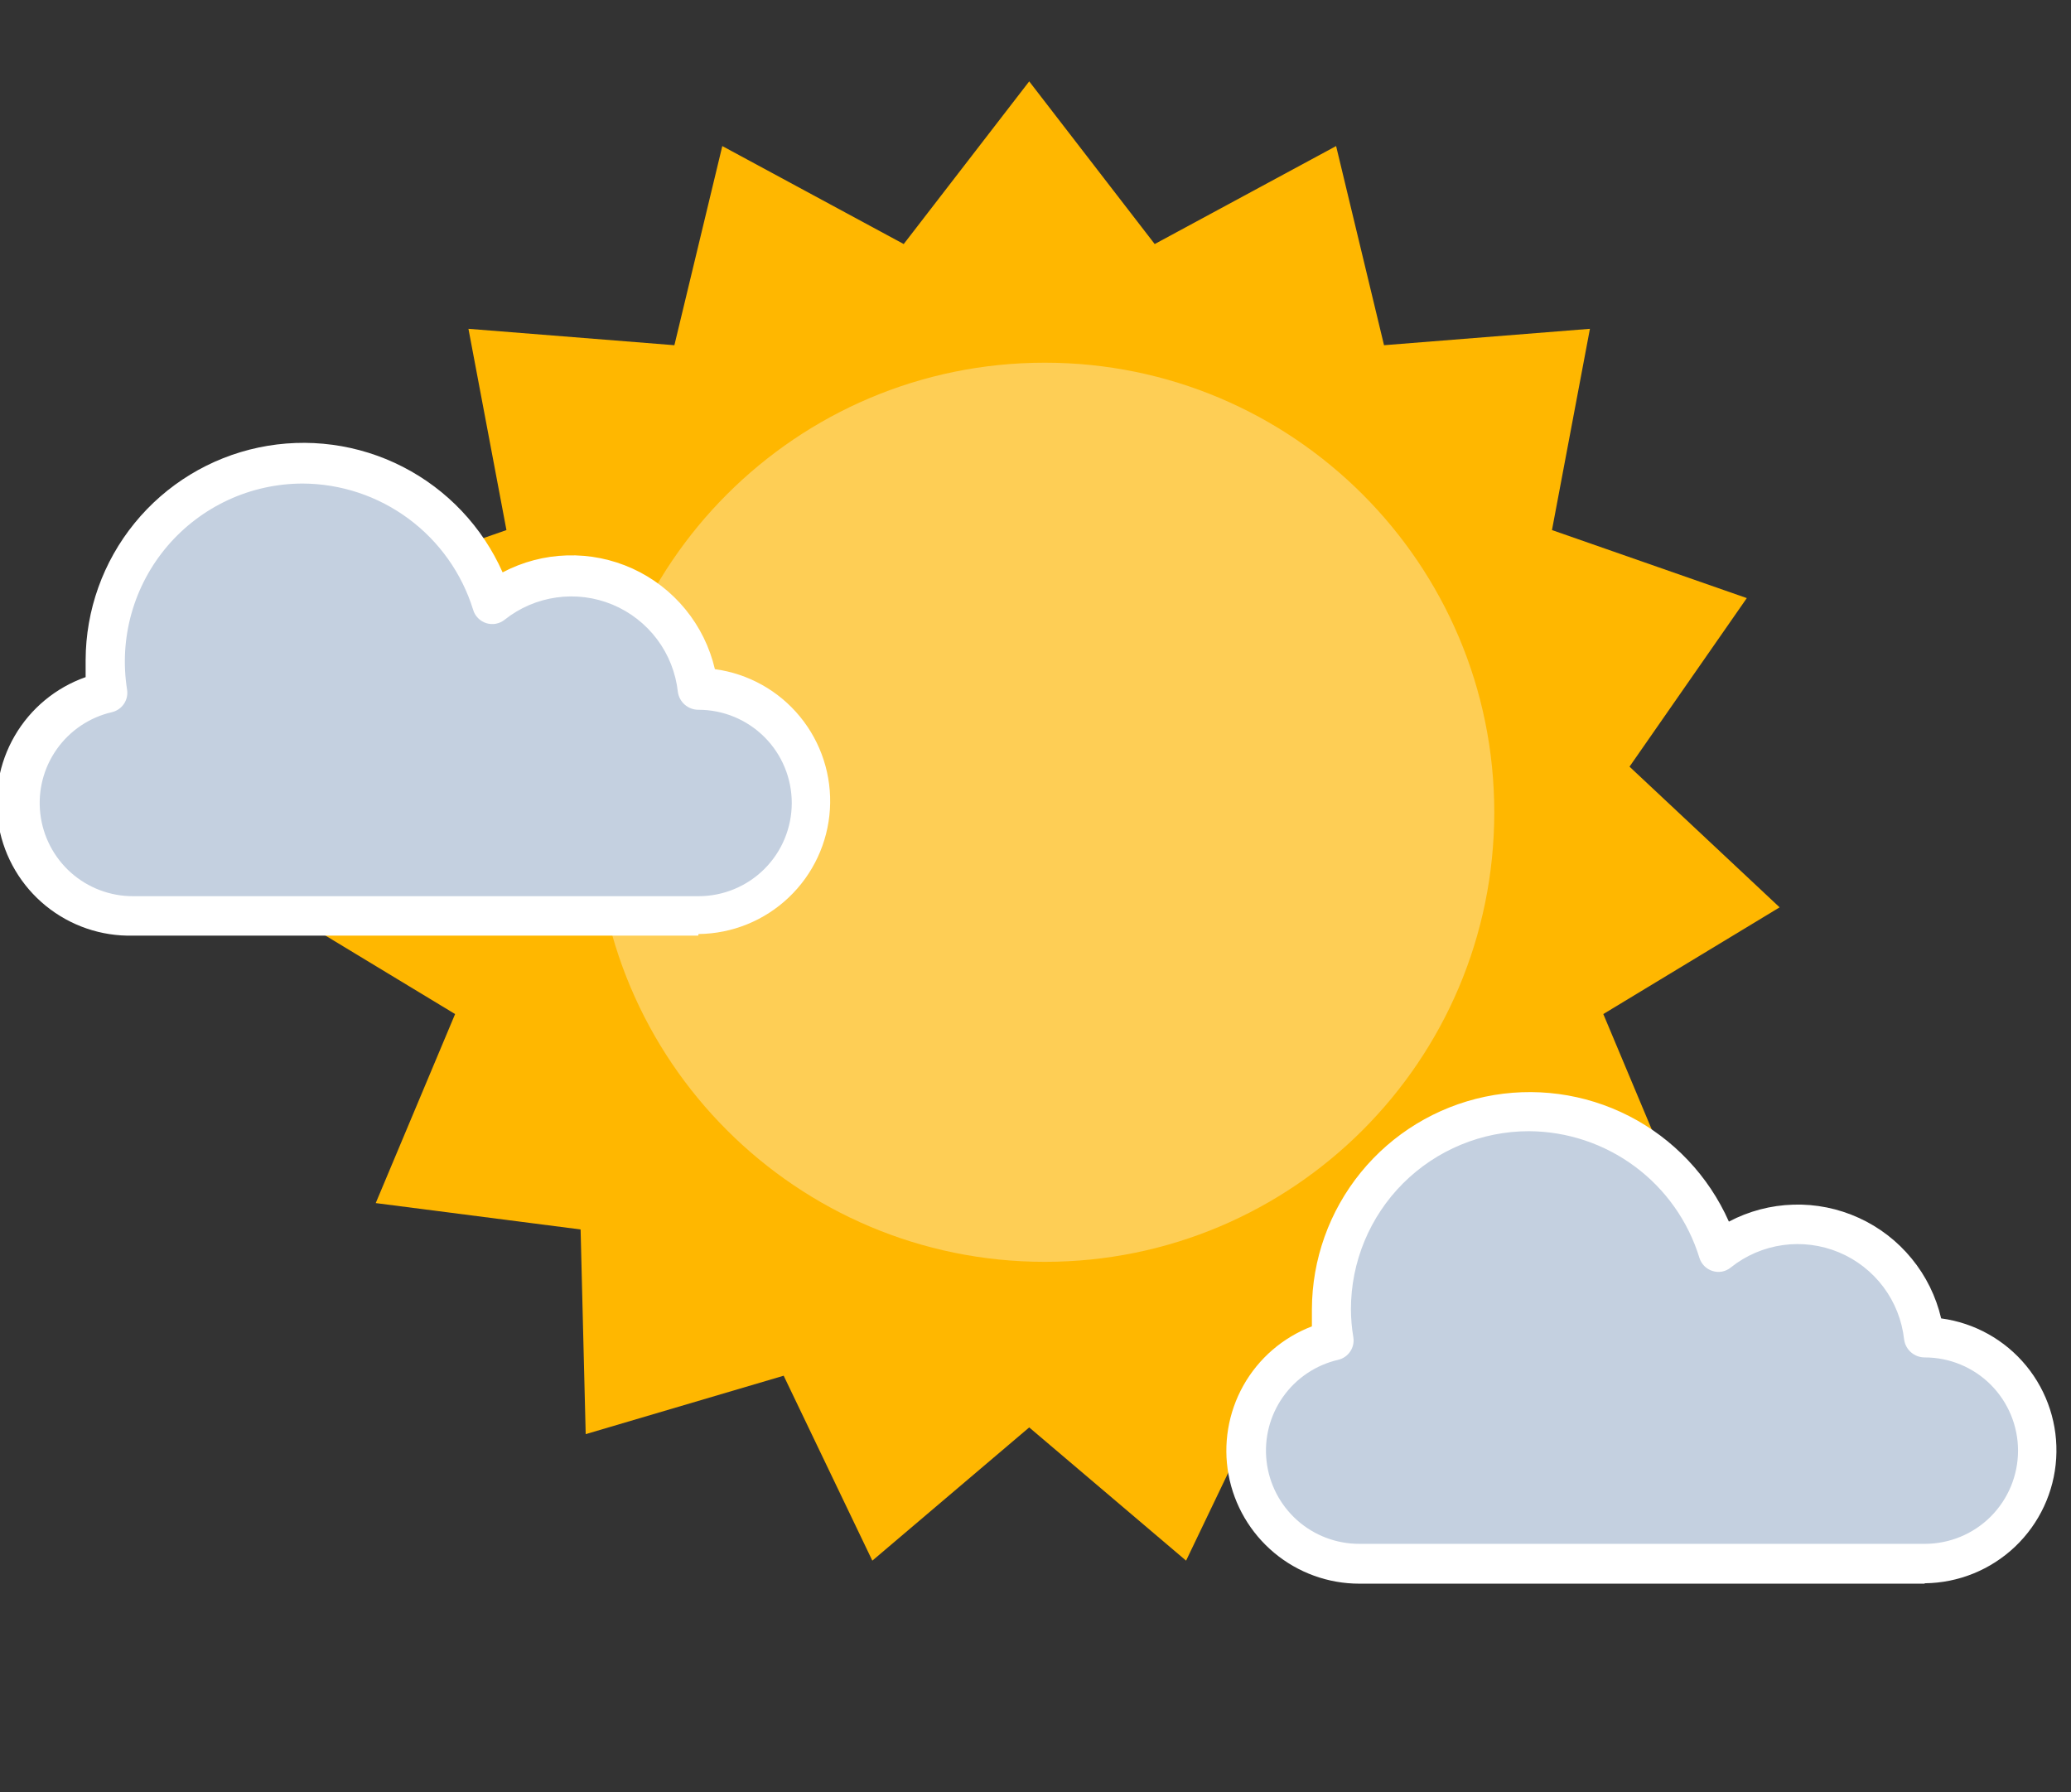 <svg width="52" height="45" viewBox="0 0 52 45" fill="none" xmlns="http://www.w3.org/2000/svg">
<rect x="0" y="0" width="52" height="45" fill="#333333" stroke="none"/>
<g clip-path="url(#clip0_2_2)">
<path d="M25.842 2.043L28.993 6.127L33.548 3.667L34.751 8.667L39.921 8.255L38.968 13.308L43.86 15.016L40.915 19.248L44.684 22.78L40.257 25.459L42.249 30.205L37.105 30.867L36.978 36.006L32.007 34.539L29.781 39.182L25.842 35.837L21.903 39.182L19.677 34.539L14.706 36.006L14.578 30.867L9.434 30.205L11.427 25.459L7 22.78L10.768 19.248L7.823 15.016L12.716 13.308L11.762 8.255L16.933 8.667L18.136 3.667L22.691 6.127L25.842 2.043Z" fill="#FFB700"/>
<path d="M26.233 31.68C32.466 31.68 37.519 26.627 37.519 20.393C37.519 14.16 32.466 9.106 26.233 9.106C19.999 9.106 14.946 14.16 14.946 20.393C14.946 26.627 19.999 31.68 26.233 31.68Z" fill="#FECE55"/>
<path d="M9.5 20.33H3.5C3.235 20.33 2.98 20.225 2.793 20.037C2.605 19.85 2.5 19.595 2.5 19.33C2.5 19.065 2.605 18.81 2.793 18.623C2.98 18.435 3.235 18.33 3.5 18.33H9.5C9.765 18.33 10.02 18.435 10.207 18.623C10.395 18.81 10.5 19.065 10.5 19.33C10.5 19.595 10.395 19.85 10.207 20.037C10.02 20.225 9.765 20.33 9.5 20.33Z" fill="#FECE55"/>
<path d="M39.85 35.4C39.718 35.401 39.588 35.376 39.466 35.326C39.344 35.276 39.233 35.203 39.14 35.11L34.86 30.83C34.767 30.737 34.693 30.626 34.642 30.504C34.592 30.382 34.566 30.252 34.566 30.12C34.566 29.988 34.592 29.858 34.642 29.736C34.693 29.614 34.767 29.503 34.86 29.41C34.953 29.317 35.064 29.243 35.186 29.192C35.308 29.142 35.438 29.116 35.57 29.116C35.702 29.116 35.832 29.142 35.954 29.192C36.076 29.243 36.187 29.317 36.28 29.41L40.56 33.69C40.701 33.83 40.797 34.009 40.836 34.203C40.875 34.398 40.855 34.6 40.779 34.783C40.703 34.967 40.574 35.123 40.409 35.233C40.243 35.343 40.049 35.401 39.85 35.4Z" fill="#FECE55"/>
<path d="M48.32 39.26H34.13C33.437 39.255 32.769 38.997 32.253 38.535C31.737 38.072 31.408 37.436 31.328 36.748C31.248 36.059 31.423 35.365 31.819 34.796C32.216 34.227 32.806 33.823 33.48 33.66C33.439 33.402 33.419 33.141 33.42 32.88C33.466 31.716 33.917 30.605 34.696 29.738C35.474 28.871 36.531 28.303 37.683 28.132C38.836 27.962 40.012 28.199 41.008 28.803C42.004 29.407 42.758 30.339 43.14 31.44C43.587 31.084 44.121 30.854 44.686 30.775C45.252 30.696 45.828 30.77 46.356 30.99C46.883 31.209 47.341 31.567 47.683 32.024C48.025 32.481 48.238 33.022 48.3 33.59C49.053 33.59 49.776 33.889 50.308 34.422C50.841 34.954 51.14 35.677 51.14 36.43C51.14 37.183 50.841 37.906 50.308 38.438C49.776 38.971 49.053 39.27 48.3 39.27L48.32 39.26Z" fill="#C4D0E0"/>
<path d="M48.32 39.76H34.13C33.349 39.76 32.594 39.486 31.994 38.986C31.395 38.486 30.989 37.793 30.847 37.025C30.706 36.258 30.838 35.465 31.22 34.784C31.602 34.104 32.211 33.579 32.94 33.3C32.94 33.16 32.94 33.02 32.94 32.87C32.944 31.618 33.378 30.405 34.169 29.434C34.96 28.463 36.06 27.793 37.285 27.535C38.511 27.278 39.787 27.448 40.902 28.019C42.017 28.59 42.902 29.525 43.41 30.67C43.91 30.406 44.465 30.26 45.03 30.244C45.596 30.227 46.157 30.341 46.672 30.576C47.187 30.81 47.641 31.16 47.999 31.598C48.358 32.035 48.611 32.549 48.74 33.1C49.577 33.212 50.34 33.638 50.876 34.29C51.411 34.942 51.68 35.773 51.628 36.616C51.577 37.458 51.207 38.25 50.596 38.831C49.983 39.413 49.174 39.741 48.33 39.75L48.32 39.76ZM38.39 28.4C37.205 28.4 36.068 28.871 35.229 29.709C34.391 30.547 33.92 31.684 33.92 32.87C33.921 33.105 33.941 33.339 33.98 33.57C34.001 33.696 33.974 33.824 33.903 33.93C33.832 34.036 33.724 34.111 33.6 34.14C33.04 34.269 32.547 34.6 32.215 35.07C31.883 35.54 31.736 36.115 31.802 36.687C31.867 37.258 32.141 37.785 32.57 38.168C33 38.55 33.555 38.761 34.13 38.76H48.33C48.951 38.76 49.546 38.514 49.985 38.075C50.423 37.636 50.67 37.041 50.67 36.42C50.67 35.799 50.423 35.204 49.985 34.765C49.546 34.327 48.951 34.08 48.33 34.08C48.203 34.081 48.081 34.036 47.985 33.953C47.889 33.87 47.827 33.755 47.81 33.63C47.757 33.152 47.578 32.696 47.289 32.311C47 31.926 46.614 31.625 46.169 31.44C45.725 31.256 45.239 31.193 44.763 31.26C44.286 31.327 43.836 31.52 43.46 31.82C43.397 31.872 43.322 31.908 43.242 31.924C43.161 31.939 43.078 31.935 43 31.91C42.922 31.886 42.852 31.843 42.794 31.786C42.737 31.728 42.694 31.658 42.67 31.58C42.389 30.663 41.822 29.86 41.052 29.288C40.282 28.716 39.349 28.405 38.39 28.4Z" fill="white"/>
<path d="M17.53 23H3.34C2.647 22.995 1.979 22.737 1.463 22.274C0.947 21.812 0.618 21.176 0.538 20.488C0.458 19.799 0.633 19.105 1.029 18.536C1.426 17.967 2.016 17.563 2.69 17.4C2.649 17.142 2.629 16.881 2.63 16.62C2.676 15.456 3.127 14.345 3.906 13.478C4.684 12.611 5.741 12.043 6.893 11.872C8.046 11.702 9.222 11.939 10.218 12.543C11.214 13.146 11.968 14.079 12.35 15.18C12.797 14.824 13.331 14.594 13.896 14.515C14.462 14.436 15.038 14.51 15.566 14.73C16.093 14.949 16.551 15.306 16.893 15.764C17.235 16.221 17.448 16.762 17.51 17.33C18.263 17.33 18.986 17.629 19.518 18.162C20.051 18.694 20.35 19.417 20.35 20.17C20.35 20.923 20.051 21.646 19.518 22.178C18.986 22.711 18.263 23.01 17.51 23.01L17.53 23Z" fill="#C4D0E0"/>
<path d="M17.53 23.49H3.34C2.545 23.51 1.769 23.245 1.151 22.743C0.534 22.241 0.116 21.536 -0.028 20.753C-0.171 19.971 -0.031 19.163 0.369 18.475C0.768 17.787 1.4 17.264 2.15 17C2.15 16.86 2.15 16.72 2.15 16.57C2.154 15.318 2.588 14.105 3.379 13.134C4.17 12.163 5.27 11.493 6.495 11.235C7.721 10.978 8.997 11.148 10.112 11.719C11.227 12.29 12.112 13.225 12.62 14.37C13.12 14.106 13.675 13.96 14.24 13.944C14.806 13.927 15.367 14.041 15.882 14.275C16.397 14.51 16.851 14.86 17.209 15.297C17.568 15.735 17.821 16.249 17.95 16.8C18.787 16.913 19.55 17.338 20.085 17.99C20.621 18.642 20.89 19.473 20.838 20.316C20.787 21.158 20.417 21.95 19.805 22.531C19.194 23.113 18.384 23.441 17.54 23.45L17.53 23.49ZM7.6 12.14C6.954 12.141 6.316 12.281 5.73 12.552C5.144 12.823 4.623 13.218 4.204 13.709C3.785 14.2 3.477 14.777 3.302 15.398C3.127 16.02 3.089 16.672 3.19 17.31C3.211 17.436 3.184 17.564 3.113 17.67C3.042 17.776 2.934 17.851 2.81 17.88C2.25 18.009 1.757 18.34 1.425 18.81C1.093 19.28 0.946 19.855 1.012 20.427C1.077 20.998 1.351 21.525 1.78 21.908C2.21 22.29 2.765 22.501 3.34 22.5H17.54C18.161 22.5 18.756 22.253 19.195 21.815C19.634 21.376 19.88 20.781 19.88 20.16C19.88 19.539 19.634 18.944 19.195 18.505C18.756 18.067 18.161 17.82 17.54 17.82C17.413 17.821 17.291 17.776 17.195 17.693C17.099 17.61 17.037 17.495 17.02 17.37C16.967 16.892 16.788 16.436 16.499 16.051C16.21 15.666 15.824 15.365 15.38 15.18C14.935 14.995 14.45 14.933 13.973 15C13.496 15.067 13.046 15.26 12.67 15.56C12.606 15.611 12.53 15.645 12.45 15.66C12.369 15.675 12.287 15.669 12.209 15.645C12.131 15.62 12.06 15.577 12.003 15.518C11.945 15.46 11.903 15.388 11.88 15.31C11.597 14.395 11.029 13.594 10.259 13.024C9.49 12.454 8.558 12.144 7.6 12.14Z" fill="white"/>
</g>
<defs>
<clipPath id="clip0_2_2">
<rect width="51.66" height="44.65" fill="white"/>
</clipPath>
</defs>
</svg>
